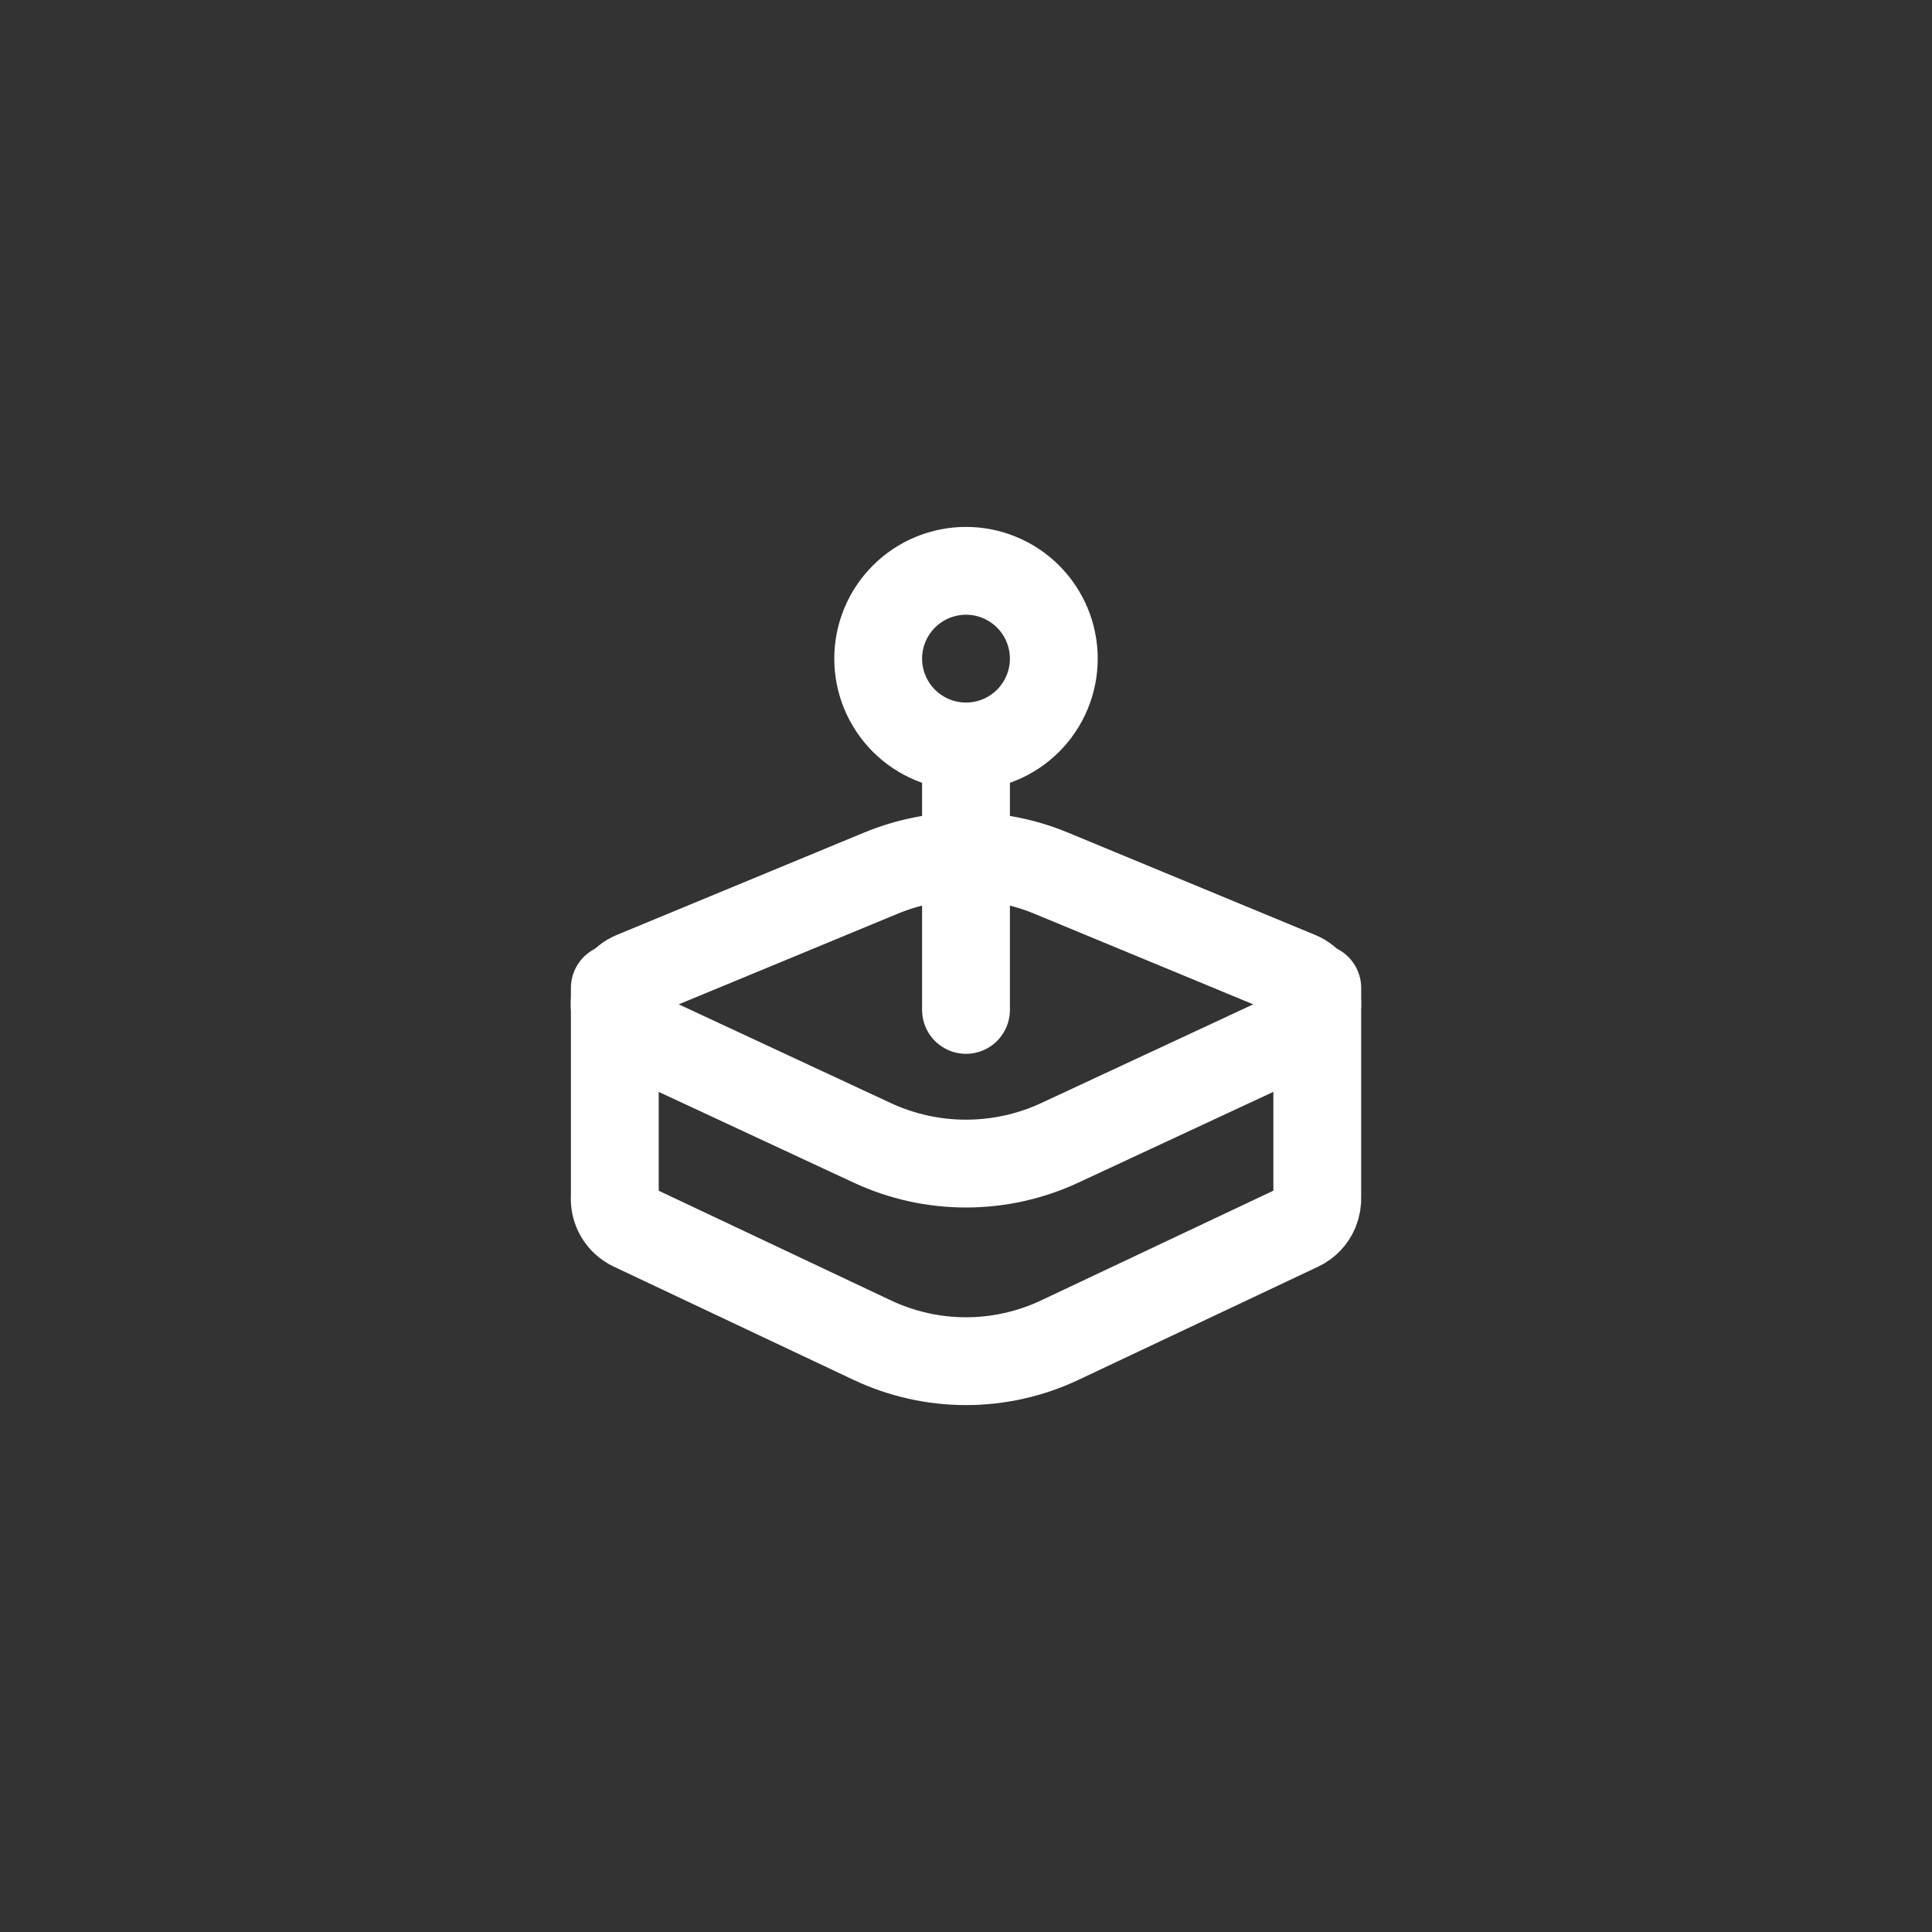 <svg width="44" height="44" viewBox="0 0 44 44" fill="none" xmlns="http://www.w3.org/2000/svg">
<rect x="0" y="0" width="44" height="44" fill="#333333" stroke="none"/>
<g clip-path="url(#clip0_157_253)">
<path d="M20 15C20 15.53 20.211 16.039 20.586 16.414C20.961 16.789 21.47 17 22 17C22.53 17 23.039 16.789 23.414 16.414C23.789 16.039 24 15.53 24 15C24 14.47 23.789 13.961 23.414 13.586C23.039 13.211 22.53 13 22 13C21.47 13 20.961 13.211 20.586 13.586C20.211 13.961 20 14.47 20 15Z" stroke="white" stroke-width="2" stroke-linecap="round" stroke-linejoin="round"/>
<path d="M30 22.5V27.25C30.006 27.361 29.988 27.472 29.945 27.575C29.878 27.736 29.754 27.866 29.597 27.941L24.135 30.521C23.467 30.836 22.738 31 22 31C21.262 31 20.532 30.836 19.865 30.521L14.403 27.941C14.274 27.88 14.167 27.781 14.095 27.658C14.024 27.534 13.991 27.392 14.002 27.25V22.5" stroke="white" stroke-width="2" stroke-linecap="round" stroke-linejoin="round"/>
<path d="M14.431 22.216L20.065 19.884C21.304 19.372 22.696 19.372 23.935 19.884L29.569 22.216C29.694 22.267 29.801 22.354 29.877 22.465C29.954 22.576 29.996 22.707 29.999 22.841C30.002 22.976 29.966 23.109 29.894 23.223C29.823 23.338 29.719 23.429 29.597 23.485L24.135 26.028C23.466 26.339 22.738 26.5 22 26.5C21.262 26.5 20.534 26.339 19.865 26.028L14.403 23.485C14.28 23.429 14.176 23.338 14.104 23.224C14.032 23.109 13.995 22.976 13.998 22.841C14.001 22.706 14.044 22.574 14.121 22.463C14.198 22.352 14.306 22.267 14.431 22.216Z" stroke="white" stroke-width="2" stroke-linecap="round" stroke-linejoin="round"/>
<path d="M22 17V23" stroke="white" stroke-width="2" stroke-linecap="round" stroke-linejoin="round"/>
</g>
<defs>
<clipPath id="clip0_157_253">
<rect width="24" height="24" fill="white" transform="translate(10 10)"/>
</clipPath>
</defs>
</svg>
